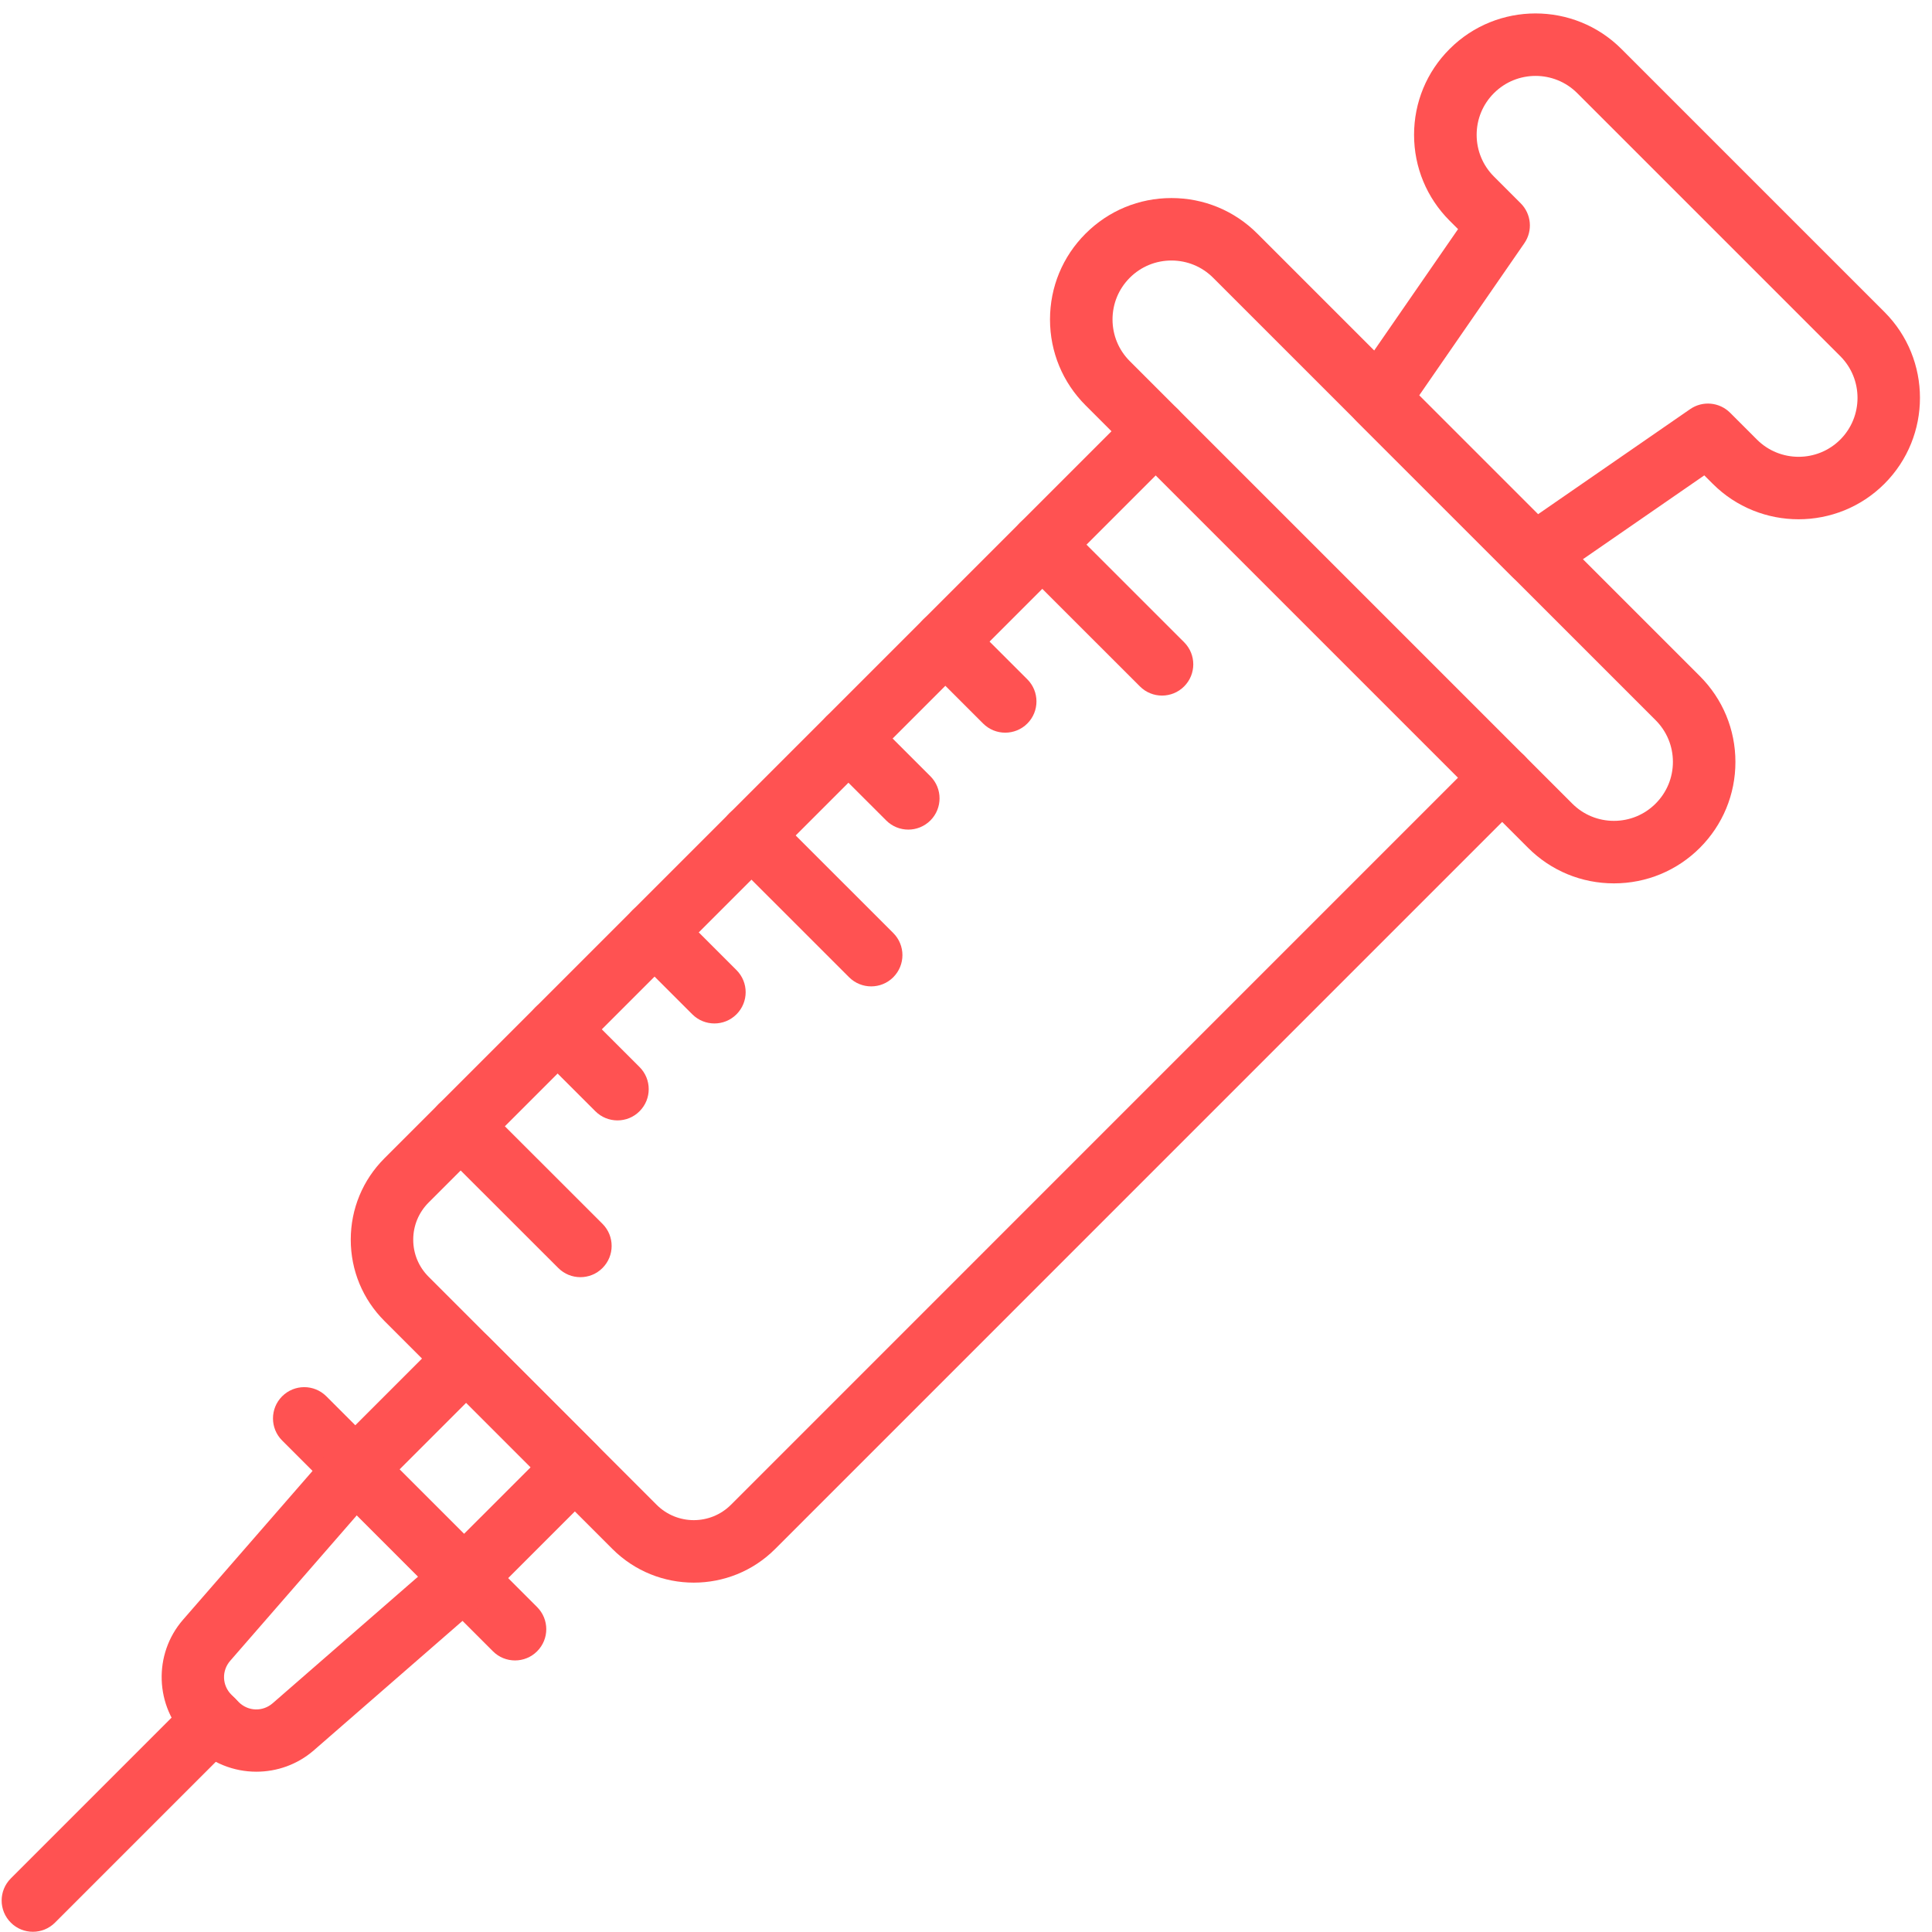 <svg xmlns="http://www.w3.org/2000/svg" xmlns:xlink="http://www.w3.org/1999/xlink" width="500" zoomAndPan="magnify" viewBox="0 0 375 375" height="500" preserveAspectRatio="xMidYMid meet" version="1.0"><path fill="#ff5252" d="M 134.66 307.188 C 128.941 307.188 123.223 305.008 118.867 300.652 L 74.621 256.406 C 70.402 252.188 68.082 246.582 68.082 240.617 C 68.082 234.652 70.402 229.043 74.621 224.824 L 220.031 79.414 C 222.402 77.047 226.242 77.047 228.609 79.414 C 230.98 81.785 230.98 85.625 228.609 87.996 L 83.203 233.402 C 81.273 235.332 80.207 237.891 80.207 240.617 C 80.207 243.34 81.266 245.902 83.203 247.828 L 127.449 292.074 C 131.43 296.055 137.898 296.055 141.879 292.074 L 287.289 146.656 C 289.66 144.289 293.5 144.289 295.867 146.656 C 298.238 149.027 298.238 152.867 295.867 155.238 L 150.453 300.66 C 146.098 305.016 140.379 307.188 134.66 307.188 Z M 134.66 307.188 " fill-opacity="1" fill-rule="nonzero"/><path fill="#ff5252" d="M 313.266 171.461 C 306.969 171.461 301.043 169.012 296.594 164.559 L 210.711 78.68 C 206.262 74.227 203.805 68.309 203.805 62.012 C 203.805 55.715 206.254 49.793 210.711 45.344 C 215.164 40.891 221.082 38.441 227.379 38.441 C 233.676 38.441 239.598 40.891 244.047 45.344 L 329.934 131.23 C 334.387 135.684 336.844 141.602 336.844 147.898 C 336.844 154.195 334.387 160.117 329.934 164.574 C 325.484 169.012 319.559 171.461 313.266 171.461 Z M 227.379 50.566 C 224.32 50.566 221.445 51.758 219.289 53.914 C 217.133 56.07 215.941 58.949 215.941 62.004 C 215.941 65.062 217.133 67.938 219.289 70.094 L 305.176 155.98 C 307.332 158.137 310.207 159.328 313.266 159.328 C 316.32 159.328 319.195 158.137 321.352 155.98 C 323.516 153.816 324.711 150.938 324.711 147.883 C 324.711 144.824 323.516 141.957 321.359 139.793 L 235.469 53.914 C 233.312 51.758 230.438 50.566 227.379 50.566 Z M 227.379 50.566 " fill-opacity="1" fill-rule="nonzero"/><path fill="#ff5252" d="M 297.82 113.746 C 296.254 113.746 294.699 113.148 293.531 111.969 L 263.305 81.746 C 261.238 79.676 260.938 76.422 262.602 74.004 L 283.008 44.469 L 281.371 42.84 C 276.926 38.383 274.469 32.469 274.469 26.172 C 274.469 19.875 276.918 13.949 281.371 9.504 C 290.566 0.309 305.523 0.309 314.719 9.504 L 365.773 60.559 C 374.961 69.746 374.961 84.699 365.773 93.895 C 356.578 103.09 341.617 103.09 332.43 93.895 L 330.801 92.27 L 301.266 112.672 C 300.223 113.398 299.02 113.746 297.82 113.746 Z M 275.465 76.746 L 298.531 99.812 L 328.066 79.406 C 330.477 77.742 333.73 78.039 335.809 80.109 L 341.016 85.316 C 345.48 89.781 352.738 89.781 357.203 85.316 C 361.656 80.852 361.656 73.594 357.203 69.137 L 306.145 18.082 C 301.684 13.617 294.422 13.617 289.969 18.082 C 287.812 20.238 286.617 23.113 286.617 26.172 C 286.617 29.23 287.812 32.105 289.969 34.262 L 295.172 39.465 C 297.242 41.535 297.543 44.793 295.875 47.207 Z M 275.465 76.746 " fill-opacity="1" fill-rule="nonzero"/><path fill="#ff5252" d="M 6.387 374.957 C 4.828 374.957 3.281 374.367 2.098 373.18 C -0.273 370.812 -0.273 366.973 2.098 364.602 L 37.043 329.652 C 39.414 327.285 43.254 327.285 45.621 329.652 C 47.992 332.023 47.992 335.863 45.621 338.23 L 10.676 373.18 C 9.488 374.367 7.941 374.957 6.387 374.957 Z M 6.387 374.957 " fill-opacity="1" fill-rule="nonzero"/><path fill="#ff5252" d="M 225.547 135.012 C 223.996 135.012 222.441 134.422 221.258 133.234 L 198.016 110.004 C 195.645 107.633 195.645 103.793 198.016 101.426 C 200.387 99.055 204.227 99.055 206.594 101.426 L 229.836 124.656 C 232.207 127.027 232.207 130.867 229.836 133.234 C 228.652 134.422 227.094 135.012 225.547 135.012 Z M 225.547 135.012 " fill-opacity="1" fill-rule="nonzero"/><path fill="#ff5252" d="M 195.109 142.211 C 193.559 142.211 192.004 141.617 190.82 140.434 L 179.199 128.82 C 176.828 126.449 176.828 122.609 179.199 120.242 C 181.57 117.871 185.406 117.871 187.777 120.242 L 199.398 131.852 C 201.77 134.223 201.77 138.062 199.406 140.434 C 198.223 141.617 196.664 142.211 195.109 142.211 Z M 195.109 142.211 " fill-opacity="1" fill-rule="nonzero"/><path fill="#ff5252" d="M 176.301 161.027 C 174.75 161.027 173.195 160.434 172.012 159.25 L 160.391 147.637 C 158.02 145.266 158.02 141.43 160.391 139.059 C 162.758 136.688 166.598 136.688 168.969 139.059 L 180.59 150.672 C 182.957 153.039 182.957 156.879 180.59 159.25 C 179.402 160.434 177.848 161.027 176.301 161.027 Z M 176.301 161.027 " fill-opacity="1" fill-rule="nonzero"/><path fill="#ff5252" d="M 169.094 191.457 C 167.547 191.457 165.988 190.863 164.805 189.68 L 141.562 166.445 C 139.195 164.074 139.195 160.238 141.562 157.867 C 143.934 155.496 147.773 155.496 150.145 157.867 L 173.383 181.102 C 175.754 183.469 175.754 187.309 173.383 189.68 C 172.207 190.863 170.652 191.457 169.094 191.457 Z M 169.094 191.457 " fill-opacity="1" fill-rule="nonzero"/><path fill="#ff5252" d="M 138.664 198.652 C 137.117 198.652 135.562 198.062 134.375 196.875 L 122.754 185.262 C 120.387 182.895 120.387 179.055 122.754 176.684 C 125.125 174.312 128.965 174.312 131.336 176.684 L 142.953 188.297 C 145.324 190.668 145.324 194.504 142.953 196.875 C 141.77 198.062 140.223 198.652 138.664 198.652 Z M 138.664 198.652 " fill-opacity="1" fill-rule="nonzero"/><path fill="#ff5252" d="M 119.848 217.469 C 118.301 217.469 116.742 216.879 115.559 215.691 L 103.938 204.082 C 101.57 201.711 101.57 197.871 103.938 195.5 C 106.309 193.133 110.148 193.133 112.516 195.5 L 124.137 207.113 C 126.508 209.484 126.508 213.324 124.137 215.691 C 122.961 216.879 121.406 217.469 119.848 217.469 Z M 119.848 217.469 " fill-opacity="1" fill-rule="nonzero"/><path fill="#ff5252" d="M 112.652 247.898 C 111.102 247.898 109.547 247.309 108.363 246.121 L 85.121 222.898 C 82.75 220.527 82.75 216.688 85.121 214.316 C 87.492 211.949 91.332 211.949 93.699 214.316 L 116.941 237.543 C 119.312 239.914 119.312 243.754 116.941 246.121 C 115.758 247.309 114.207 247.898 112.652 247.898 Z M 112.652 247.898 " fill-opacity="1" fill-rule="nonzero"/><path fill="#ff5252" d="M 90.059 312.375 C 88.504 312.375 86.953 311.785 85.77 310.598 L 64.676 289.508 C 63.539 288.371 62.898 286.828 62.898 285.219 C 62.898 283.605 63.539 282.066 64.676 280.93 L 86.195 259.41 C 87.332 258.273 88.875 257.633 90.484 257.633 C 92.098 257.633 93.637 258.273 94.773 259.41 L 115.867 280.5 C 118.238 282.871 118.238 286.711 115.867 289.082 L 94.348 310.598 C 93.164 311.785 91.605 312.375 90.059 312.375 Z M 77.547 285.219 L 90.059 297.73 L 103 284.793 L 90.484 272.277 Z M 77.547 285.219 " fill-opacity="1" fill-rule="nonzero"/><path fill="#ff5252" d="M 99.965 322.289 C 98.41 322.289 96.859 321.699 95.676 320.512 L 54.762 279.602 C 52.395 277.23 52.395 273.391 54.762 271.023 C 57.133 268.652 60.973 268.652 63.344 271.023 L 104.254 311.934 C 106.625 314.305 106.625 318.145 104.254 320.512 C 103.07 321.699 101.52 322.289 99.965 322.289 Z M 99.965 322.289 " fill-opacity="1" fill-rule="nonzero"/><path fill="#ff5252" d="M 49.762 343.887 C 45.395 343.887 41.043 342.223 37.746 338.934 L 36.332 337.52 C 30.051 331.242 29.695 321.074 35.535 314.375 L 64.383 281.234 C 65.492 279.965 67.07 279.215 68.754 279.16 C 70.43 279.102 72.062 279.742 73.258 280.938 L 94.348 302.027 C 95.539 303.223 96.18 304.848 96.117 306.531 C 96.062 308.215 95.305 309.793 94.039 310.898 L 60.902 339.75 C 57.711 342.516 53.734 343.887 49.762 343.887 Z M 69.273 294.105 L 44.691 322.348 C 43 324.289 43.094 327.125 44.918 328.949 L 46.324 330.363 C 48.145 332.188 50.988 332.285 52.93 330.594 L 81.164 306.008 Z M 69.273 294.105 " fill-opacity="1" fill-rule="nonzero"/></svg>